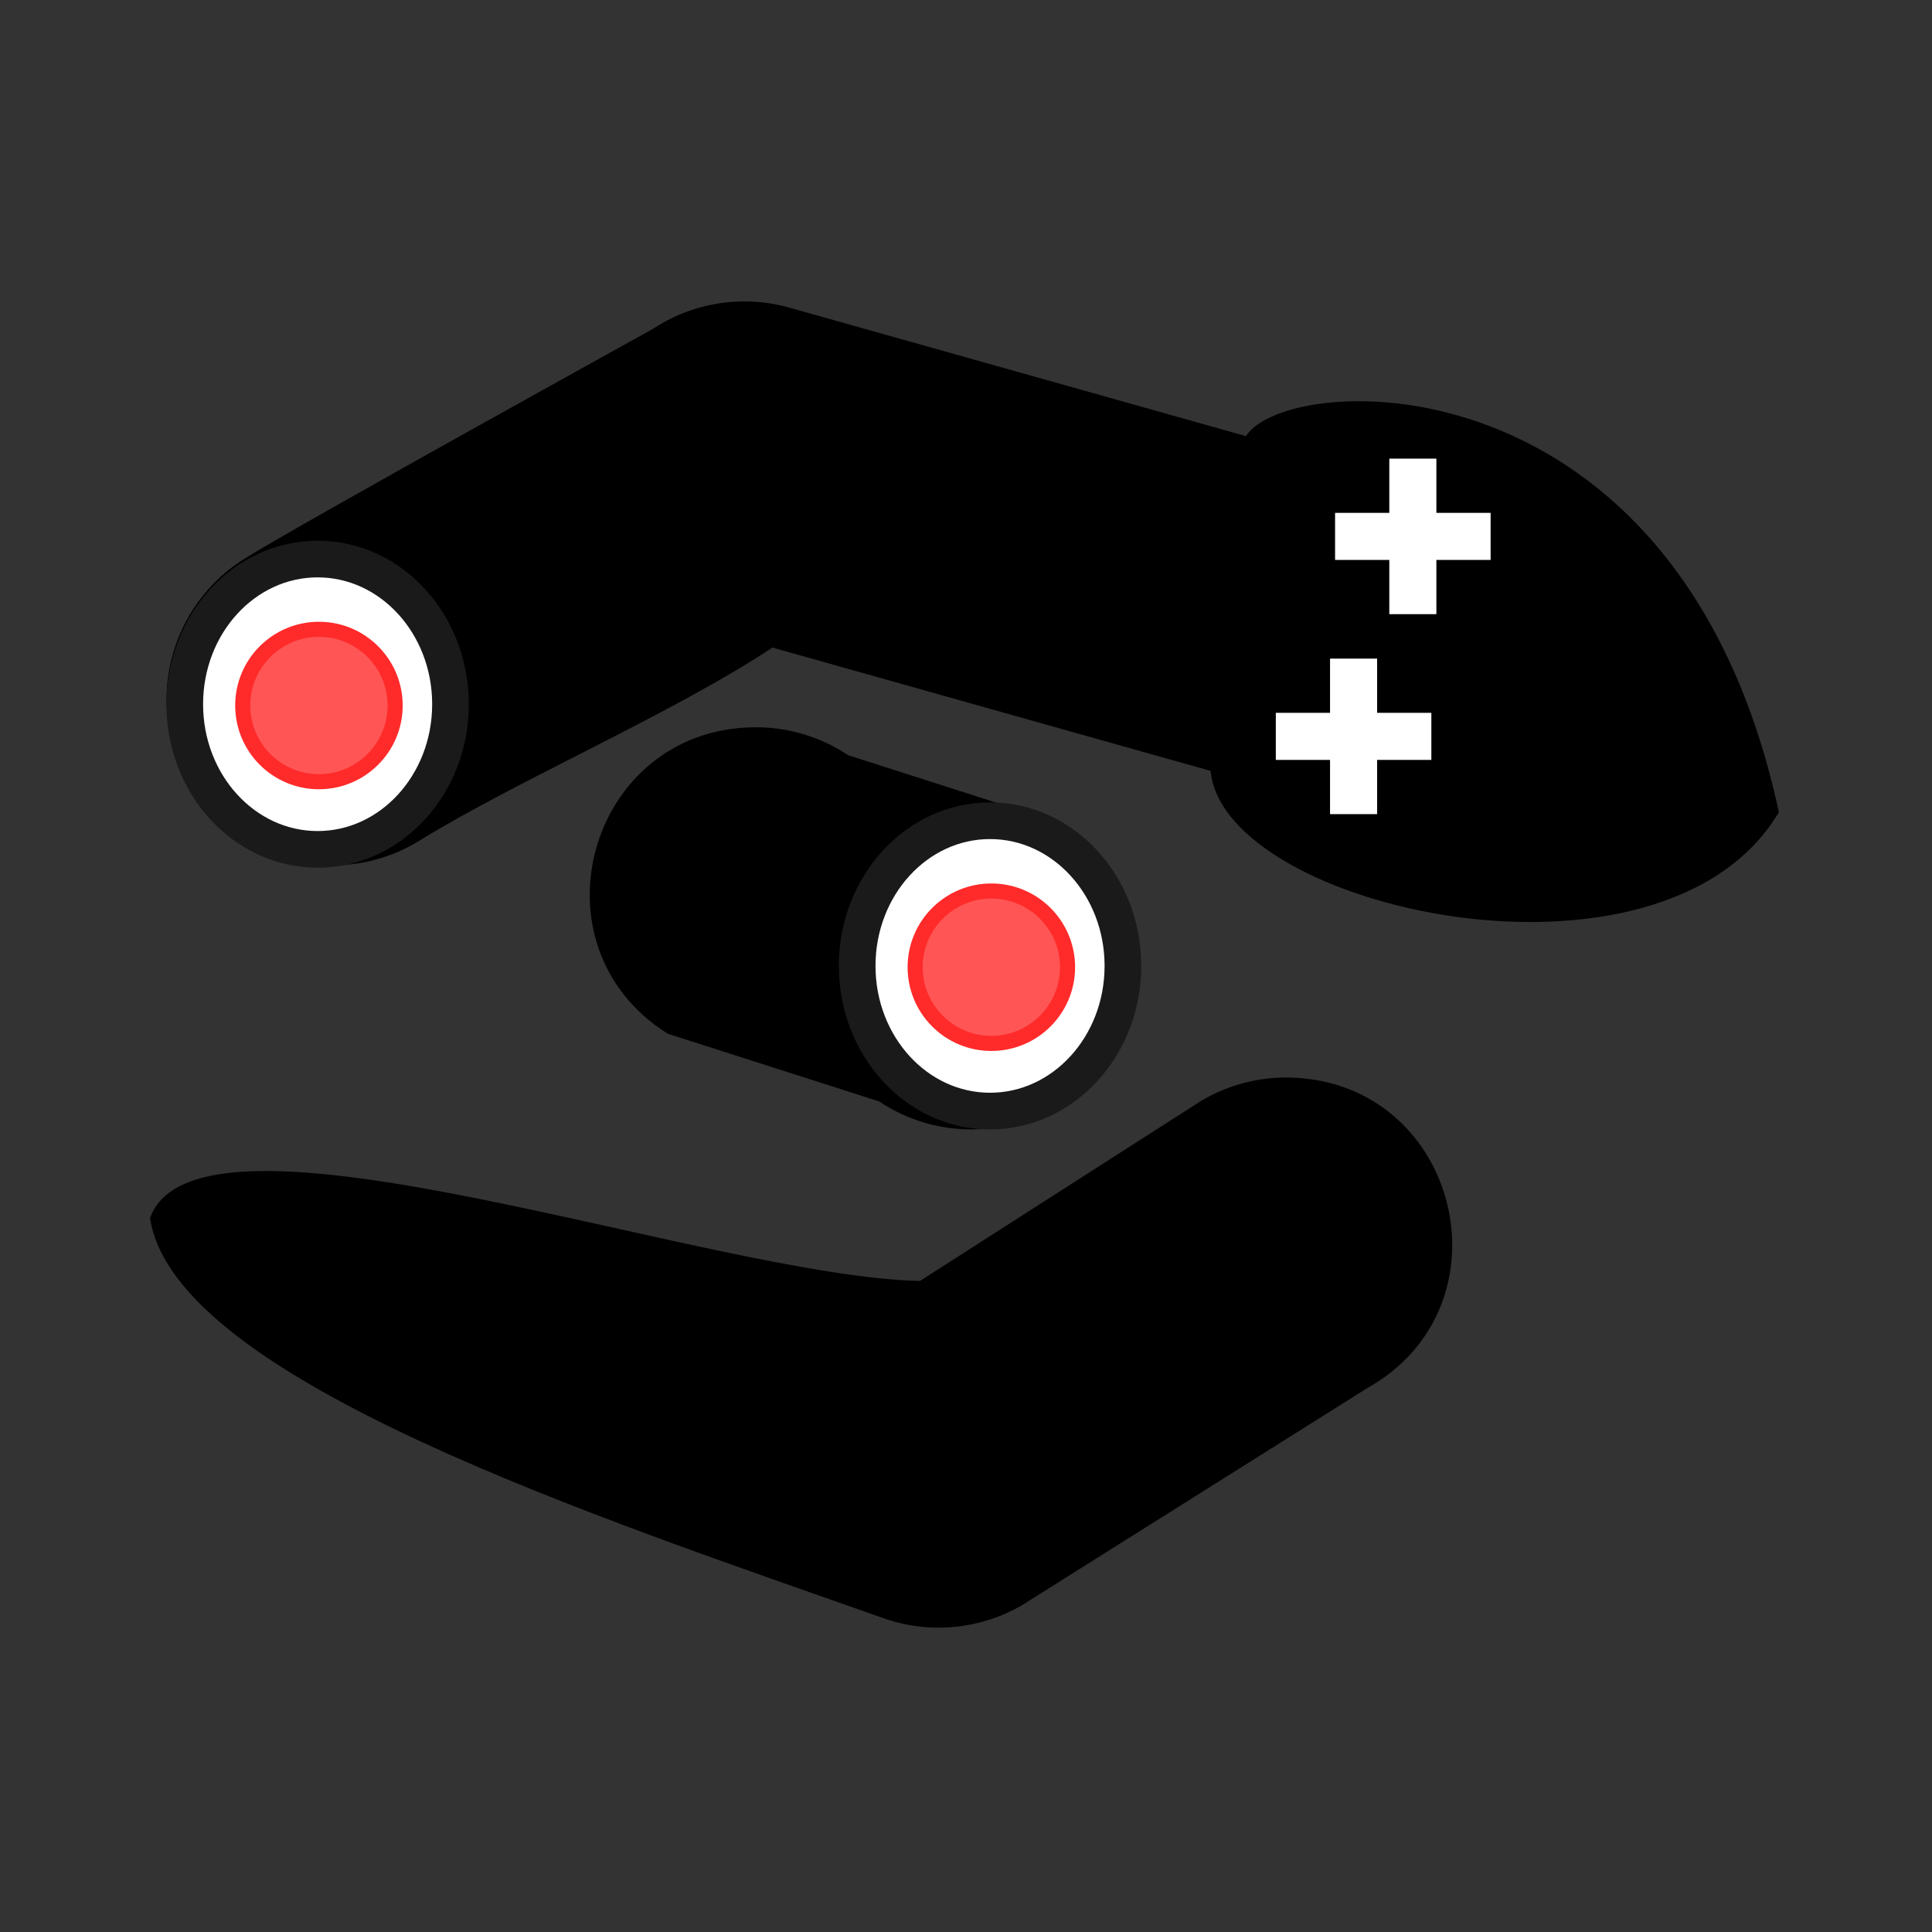 <?xml version="1.0" encoding="UTF-8" standalone="no"?>
<!-- Created with Inkscape (http://www.inkscape.org/) -->

<svg
   xmlns:dc="http://purl.org/dc/elements/1.1/"
   xmlns:cc="http://creativecommons.org/ns#"
   xmlns:rdf="http://www.w3.org/1999/02/22-rdf-syntax-ns#"
   xmlns:svg="http://www.w3.org/2000/svg"
   xmlns="http://www.w3.org/2000/svg"
   xmlns:sodipodi="http://sodipodi.sourceforge.net/DTD/sodipodi-0.dtd"
   xmlns:inkscape="http://www.inkscape.org/namespaces/inkscape"
   width="128"
   height="128"
   viewBox="0 0 128 128"
   id="svg2"
   version="1.1"
   inkscape:version="0.91 r13725"
   sodipodi:docname="logo.svg">
  <rect x="0" y="0" width="128" height="128" fill="#333333" stroke="none"/>
  <defs
     id="defs4" />
  <sodipodi:namedview
     id="base"
     pagecolor="#ffffff"
     bordercolor="#666666"
     borderopacity="1.0"
     inkscape:pageopacity="0.0"
     inkscape:pageshadow="2"
     inkscape:zoom="1.4"
     inkscape:cx="145.16403"
     inkscape:cy="135.07643"
     inkscape:document-units="px"
     inkscape:current-layer="layer1"
     showgrid="false"
     inkscape:window-width="1278"
     inkscape:window-height="779"
     inkscape:window-x="0"
     inkscape:window-y="19"
     inkscape:window-maximized="1"
     inkscape:snap-page="true"
     units="px" />
  <g
     inkscape:label="Layer 1"
     inkscape:groupmode="layer"
     id="layer1"
     transform="translate(0,-924.362)">
    <g
       id="g4172"
       transform="matrix(0.687,0,0,0.687,-215.055,728.377)">
      <path
         sodipodi:nodetypes="cccsccccccc"
         inkscape:connector-curvature="0"
         id="path4159"
         d="m 384.405,314.351 c -2.996,0.077 -5.91,0.994 -8.41,2.646 0,0 -33.145,18.323 -39.088,21.98 -7.67,4.569 -10.118,14.53 -5.44,22.133 4.678,7.603 14.674,9.908 22.209,5.121 9.279,-5.71 24.316,-12.19 33.854,-18.504 l 42.254,11.893 c 1.21,13.347 43.594,22.843 54.8,3.984 -9.569,-44.542 -47.462,-42.578 -51.39,-36.268 l -44.043,-12.394 c -1.543,-0.434 -3.143,-0.633 -4.746,-0.592 z"
         style="color:#000000;font-style:normal;font-variant:normal;font-weight:normal;font-stretch:normal;font-size:medium;line-height:normal;font-family:sans-serif;text-indent:0;text-align:start;text-decoration:none;text-decoration-line:none;text-decoration-style:solid;text-decoration-color:#000000;letter-spacing:normal;word-spacing:normal;text-transform:none;direction:ltr;block-progression:tb;writing-mode:lr-tb;baseline-shift:baseline;text-anchor:start;white-space:normal;clip-rule:nonzero;display:inline;overflow:visible;visibility:visible;opacity:1;isolation:auto;mix-blend-mode:normal;color-interpolation:sRGB;color-interpolation-filters:linearRGB;solid-color:#000000;solid-opacity:1;fill:#000000;fill-opacity:1;fill-rule:evenodd;stroke:none;stroke-width:32;stroke-linecap:round;stroke-linejoin:round;stroke-miterlimit:4;stroke-dasharray:none;stroke-dashoffset:0;stroke-opacity:1;color-rendering:auto;image-rendering:auto;shape-rendering:auto;text-rendering:auto;enable-background:accumulate" />
      <path
         sodipodi:nodetypes="cccsccc"
         inkscape:connector-curvature="0"
         id="path4157"
         d="m 385.762,355.412 c -15.968,0.174 -21.858,21.062 -8.334,29.553 l 20.379,6.527 c 7.422,4.963 17.469,2.892 22.324,-4.601 4.855,-7.493 2.639,-17.509 -4.923,-22.255 l -20.379,-6.529 c -2.681,-1.792 -5.842,-2.731 -9.066,-2.695 z"
         style="color:#000000;font-style:normal;font-variant:normal;font-weight:normal;font-stretch:normal;font-size:medium;line-height:normal;font-family:sans-serif;text-indent:0;text-align:start;text-decoration:none;text-decoration-line:none;text-decoration-style:solid;text-decoration-color:#000000;letter-spacing:normal;word-spacing:normal;text-transform:none;direction:ltr;block-progression:tb;writing-mode:lr-tb;baseline-shift:baseline;text-anchor:start;white-space:normal;clip-rule:nonzero;display:inline;overflow:visible;visibility:visible;opacity:1;isolation:auto;mix-blend-mode:normal;color-interpolation:sRGB;color-interpolation-filters:linearRGB;solid-color:#000000;solid-opacity:1;fill:#000000;fill-opacity:1;fill-rule:evenodd;stroke:none;stroke-width:32;stroke-linecap:round;stroke-linejoin:round;stroke-miterlimit:4;stroke-dasharray:none;stroke-dashoffset:0;stroke-opacity:1;color-rendering:auto;image-rendering:auto;shape-rendering:auto;text-rendering:auto;enable-background:accumulate" />
      <path
         sodipodi:nodetypes="sccccccs"
         inkscape:connector-curvature="0"
         id="path4136"
         d="m 437.57,389.196 c -3.058,-0.098 -6.081,0.683 -8.709,2.25 l -27.113,17.365 c -20.383,-0.467 -69.608,-18.902 -74.245,-6.075 2.313,15.544 43.347,28.913 71.06,38.71 4.324,1.42 9.048,0.931 12.99,-1.344 l 33.309,-20.943 c 14.16,-7.911 8.92,-29.443 -7.291,-29.963 z"
         style="color:#000000;font-style:normal;font-variant:normal;font-weight:normal;font-stretch:normal;font-size:medium;line-height:normal;font-family:sans-serif;text-indent:0;text-align:start;text-decoration:none;text-decoration-line:none;text-decoration-style:solid;text-decoration-color:#000000;letter-spacing:normal;word-spacing:normal;text-transform:none;direction:ltr;block-progression:tb;writing-mode:lr-tb;baseline-shift:baseline;text-anchor:start;white-space:normal;clip-rule:nonzero;display:inline;overflow:visible;visibility:visible;opacity:1;isolation:auto;mix-blend-mode:normal;color-interpolation:sRGB;color-interpolation-filters:linearRGB;solid-color:#000000;solid-opacity:1;fill:#000000;fill-opacity:1;fill-rule:evenodd;stroke:none;stroke-width:32;stroke-linecap:round;stroke-linejoin:round;stroke-miterlimit:4;stroke-dasharray:none;stroke-dashoffset:0;stroke-opacity:1;color-rendering:auto;image-rendering:auto;shape-rendering:auto;text-rendering:auto;enable-background:accumulate" />
      <ellipse
         ry="14"
         rx="12.814"
         cy="353.188"
         cx="343.666"
         id="path4140"
         style="opacity:1;fill:#ffffff;fill-opacity:1;stroke:#1a1a1a;stroke-width:3.536;stroke-linecap:round;stroke-linejoin:round;stroke-miterlimit:4;stroke-dasharray:none;stroke-opacity:1" />
      <circle
         r="7.349"
         cy="353.314"
         cx="343.792"
         id="path4148"
         style="opacity:1;fill:#ff5555;fill-opacity:1;stroke:#ff2a2a;stroke-width:1.455;stroke-linecap:round;stroke-linejoin:round;stroke-miterlimit:4;stroke-dasharray:none;stroke-opacity:1" />
      <ellipse
         style="opacity:1;fill:#ffffff;fill-opacity:1;stroke:#1a1a1a;stroke-width:3.536;stroke-linecap:round;stroke-linejoin:round;stroke-miterlimit:4;stroke-dasharray:none;stroke-opacity:1"
         id="ellipse4150"
         cx="408.512"
         cy="378.426"
         rx="12.814"
         ry="14" />
      <circle
         style="opacity:1;fill:#ff5555;fill-opacity:1;stroke:#ff2a2a;stroke-width:1.455;stroke-linecap:round;stroke-linejoin:round;stroke-miterlimit:4;stroke-dasharray:none;stroke-opacity:1"
         id="circle4152"
         cx="408.638"
         cy="378.552"
         r="7.349" />
      <path
         inkscape:connector-curvature="0"
         id="path4161"
         d="m 447.016,329.506 0,5.229 -5.23,0 0,4.54 5.23,0 0,5.23 4.54,0 0,-5.23 5.23,0 0,-4.54 -5.23,0 0,-5.229 -4.54,0 z"
         style="color:#000000;font-style:normal;font-variant:normal;font-weight:normal;font-stretch:normal;font-size:medium;line-height:normal;font-family:sans-serif;text-indent:0;text-align:start;text-decoration:none;text-decoration-line:none;text-decoration-style:solid;text-decoration-color:#000000;letter-spacing:normal;word-spacing:normal;text-transform:none;direction:ltr;block-progression:tb;writing-mode:lr-tb;baseline-shift:baseline;text-anchor:start;white-space:normal;clip-rule:nonzero;display:inline;overflow:visible;visibility:visible;opacity:1;isolation:auto;mix-blend-mode:normal;color-interpolation:sRGB;color-interpolation-filters:linearRGB;solid-color:#000000;solid-opacity:1;fill:#ffffff;fill-opacity:1;fill-rule:evenodd;stroke:none;stroke-width:8;stroke-linecap:butt;stroke-linejoin:miter;stroke-miterlimit:4;stroke-dasharray:none;stroke-dashoffset:0;stroke-opacity:1;color-rendering:auto;image-rendering:auto;shape-rendering:auto;text-rendering:auto;enable-background:accumulate" />
      <path
         style="color:#000000;font-style:normal;font-variant:normal;font-weight:normal;font-stretch:normal;font-size:medium;line-height:normal;font-family:sans-serif;text-indent:0;text-align:start;text-decoration:none;text-decoration-line:none;text-decoration-style:solid;text-decoration-color:#000000;letter-spacing:normal;word-spacing:normal;text-transform:none;direction:ltr;block-progression:tb;writing-mode:lr-tb;baseline-shift:baseline;text-anchor:start;white-space:normal;clip-rule:nonzero;display:inline;overflow:visible;visibility:visible;opacity:1;isolation:auto;mix-blend-mode:normal;color-interpolation:sRGB;color-interpolation-filters:linearRGB;solid-color:#000000;solid-opacity:1;fill:#ffffff;fill-opacity:1;fill-rule:evenodd;stroke:none;stroke-width:8;stroke-linecap:butt;stroke-linejoin:miter;stroke-miterlimit:4;stroke-dasharray:none;stroke-dashoffset:0;stroke-opacity:1;color-rendering:auto;image-rendering:auto;shape-rendering:auto;text-rendering:auto;enable-background:accumulate"
         d="m 441.301,348.791 0,5.229 -5.23,0 0,4.54 5.23,0 0,5.23 4.54,0 0,-5.23 5.23,0 0,-4.54 -5.23,0 0,-5.229 -4.54,0 z"
         id="path4170"
         inkscape:connector-curvature="0" />
    </g>
  </g>
</svg>
